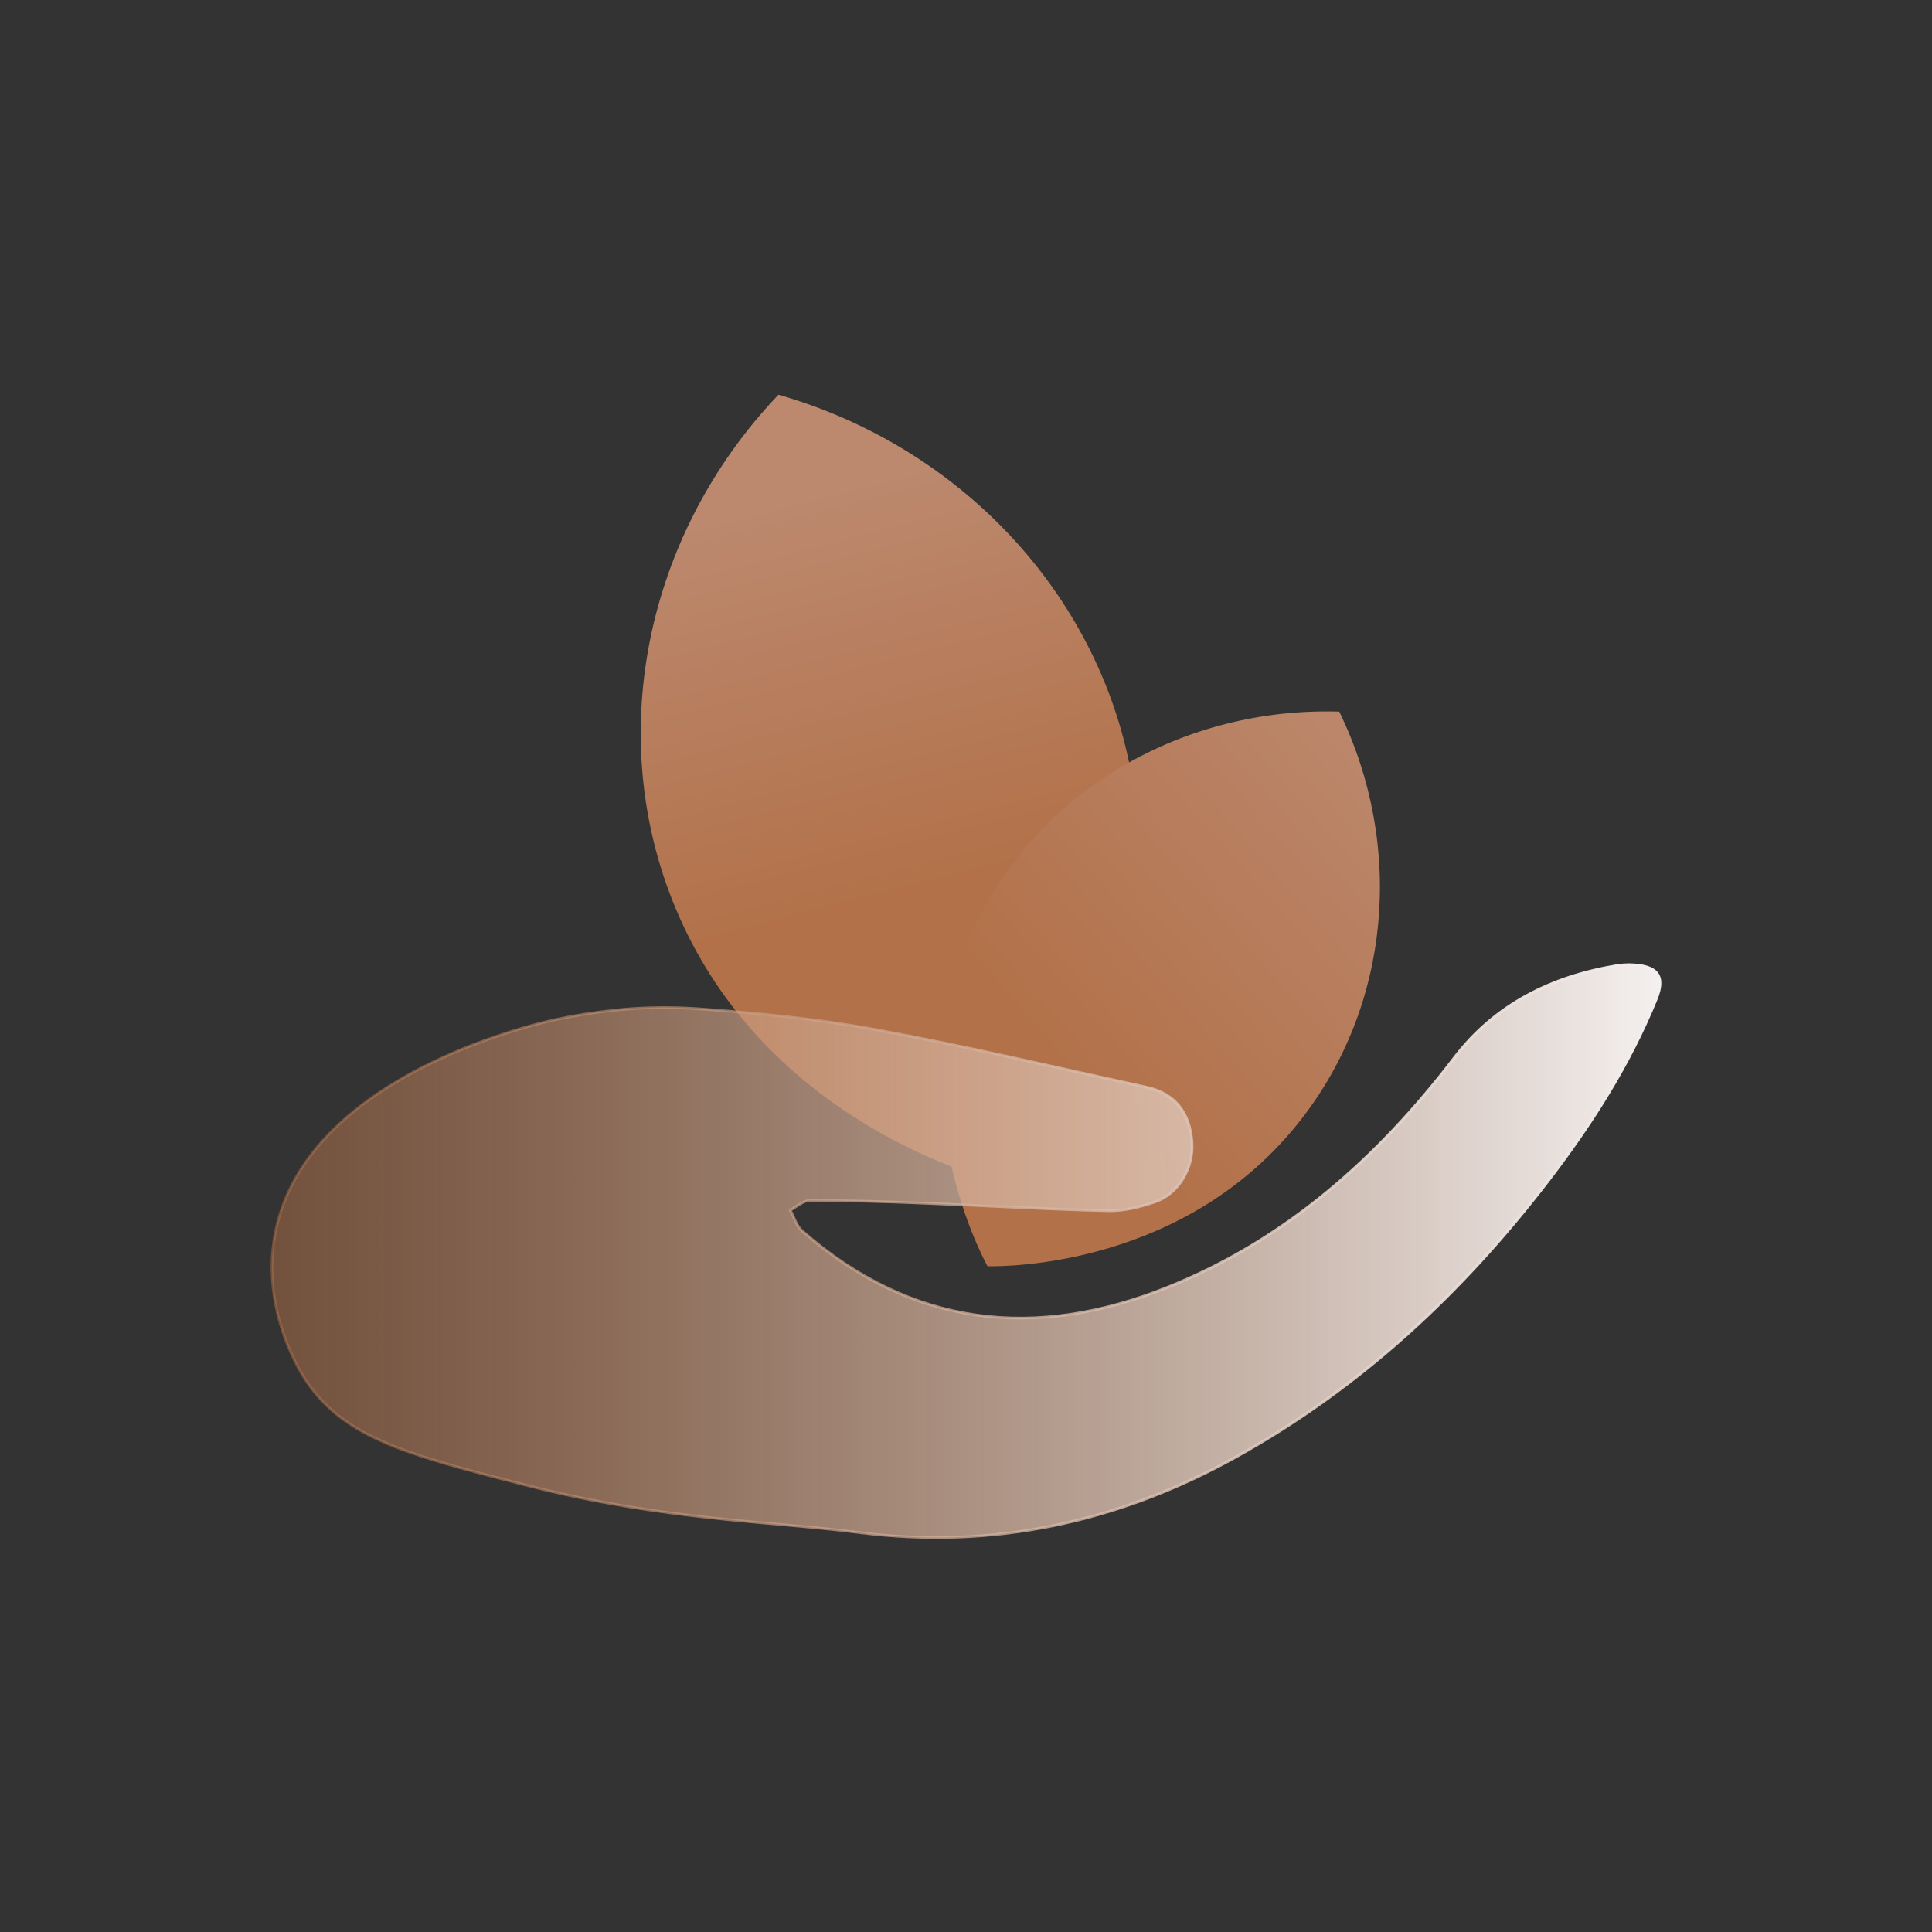 <?xml version="1.0" encoding="utf-8"?>
<!-- Generator: Adobe Illustrator 25.0.1, SVG Export Plug-In . SVG Version: 6.00 Build 0)  -->
<svg version="1.1" id="Layer_1" xmlns="http://www.w3.org/2000/svg" xmlns:xlink="http://www.w3.org/1999/xlink" x="0px" y="0px"
	 viewBox="0 0 720 720" style="enable-background:new 0 0 720 720;" xml:space="preserve">
<rect x="0" y="0" width="720" height="720" fill="#333333" stroke="none"/>
<style type="text/css">
	.st0{fill:url(#SVGID_1_);}
	.st1{fill:url(#SVGID_2_);}
	.st2{fill:url(#SVGID_3_);stroke:url(#SVGID_4_);stroke-linejoin:round;stroke-miterlimit:10;}
</style>
<g>
	<linearGradient id="SVGID_1_" gradientUnits="userSpaceOnUse" x1="301.989" y1="180.767" x2="340.969" y2="332.792">
		<stop  offset="0" style="stop-color:#BC896F"/>
		<stop  offset="0.999" style="stop-color:#B27149"/>
	</linearGradient>
	<path class="st0" d="M421.4,287.3c16,85-39.1,147.2-45.6,154.3c-8.8-2.1-90.5-23.2-123.9-102.8c-26.8-63.7-11.8-139.2,38.2-191.7
		C357.8,166.5,408.9,220.9,421.4,287.3z"/>
	<linearGradient id="SVGID_2_" gradientUnits="userSpaceOnUse" x1="533.244" y1="278.82" x2="396.811" y2="399.661">
		<stop  offset="0" style="stop-color:#BC896F"/>
		<stop  offset="0.999" style="stop-color:#B27149"/>
	</linearGradient>
	<path class="st1" d="M484.8,417.3c-42.5,54.5-109.1,54.7-116.8,54.6c-3.4-6.4-34.2-66-4.2-127.9c24-49.6,77.3-80.6,135.3-78.8
		C523.6,315.6,518.1,374.7,484.8,417.3z"/>
	<linearGradient id="SVGID_3_" gradientUnits="userSpaceOnUse" x1="101.381" y1="466.163" x2="618.619" y2="466.163">
		<stop  offset="1.501339e-03" style="stop-color:#B27149;stop-opacity:0.5"/>
		<stop  offset="1" style="stop-color:#F4F0EF"/>
	</linearGradient>
	<linearGradient id="SVGID_4_" gradientUnits="userSpaceOnUse" x1="100.881" y1="466.163" x2="619.119" y2="466.163">
		<stop  offset="1.501342e-03" style="stop-color:#B27149;stop-opacity:0.5"/>
		<stop  offset="1" style="stop-color:#F4F0EF"/>
	</linearGradient>
	<path class="st2" d="M197.7,382.3c18.3-5.2,37.7-6.4,37.7-6.4c9.1-0.6,17.6-0.5,25.8,0.1c22,1.6,44.1,3.8,65.7,7.8
		c33.7,6.2,67,14.1,100.5,21.4c10.3,2.3,15.9,9.2,16.8,20.2c0.8,9.6-4.9,19.6-14,22.6c-5.6,1.9-11.7,3.4-17.5,3.2
		c-22.7-0.5-45.4-1.9-68.2-2.8c-14.2-0.6-28.5-1-42.7-1c-2.4,0-4.9,2.3-7.3,3.6c1.4,2.6,2.3,5.8,4.3,7.6c41,36,87.1,40.9,136.4,21.1
		c44-17.7,78.1-48,106.7-85.4c15.2-20,36.4-30.5,61-34.5c1.4-0.2,2.9-0.3,4.3-0.3c10.5,0.2,13.6,4.1,10,12.9
		c-10,24.5-24.1,46.6-40.1,67.5c-32.2,42-70.2,77.4-116.7,103.2c-43.8,24.3-90.6,34.4-140.4,28c-32.6-4.2-72.4-4.5-122.7-17.3
		c-45.4-11.6-68.4-17.8-82.8-38.6c-1.5-2.1-17.5-26.1-12-55.3C112.5,406.5,184.3,386.1,197.7,382.3z"/>
</g>
</svg>
